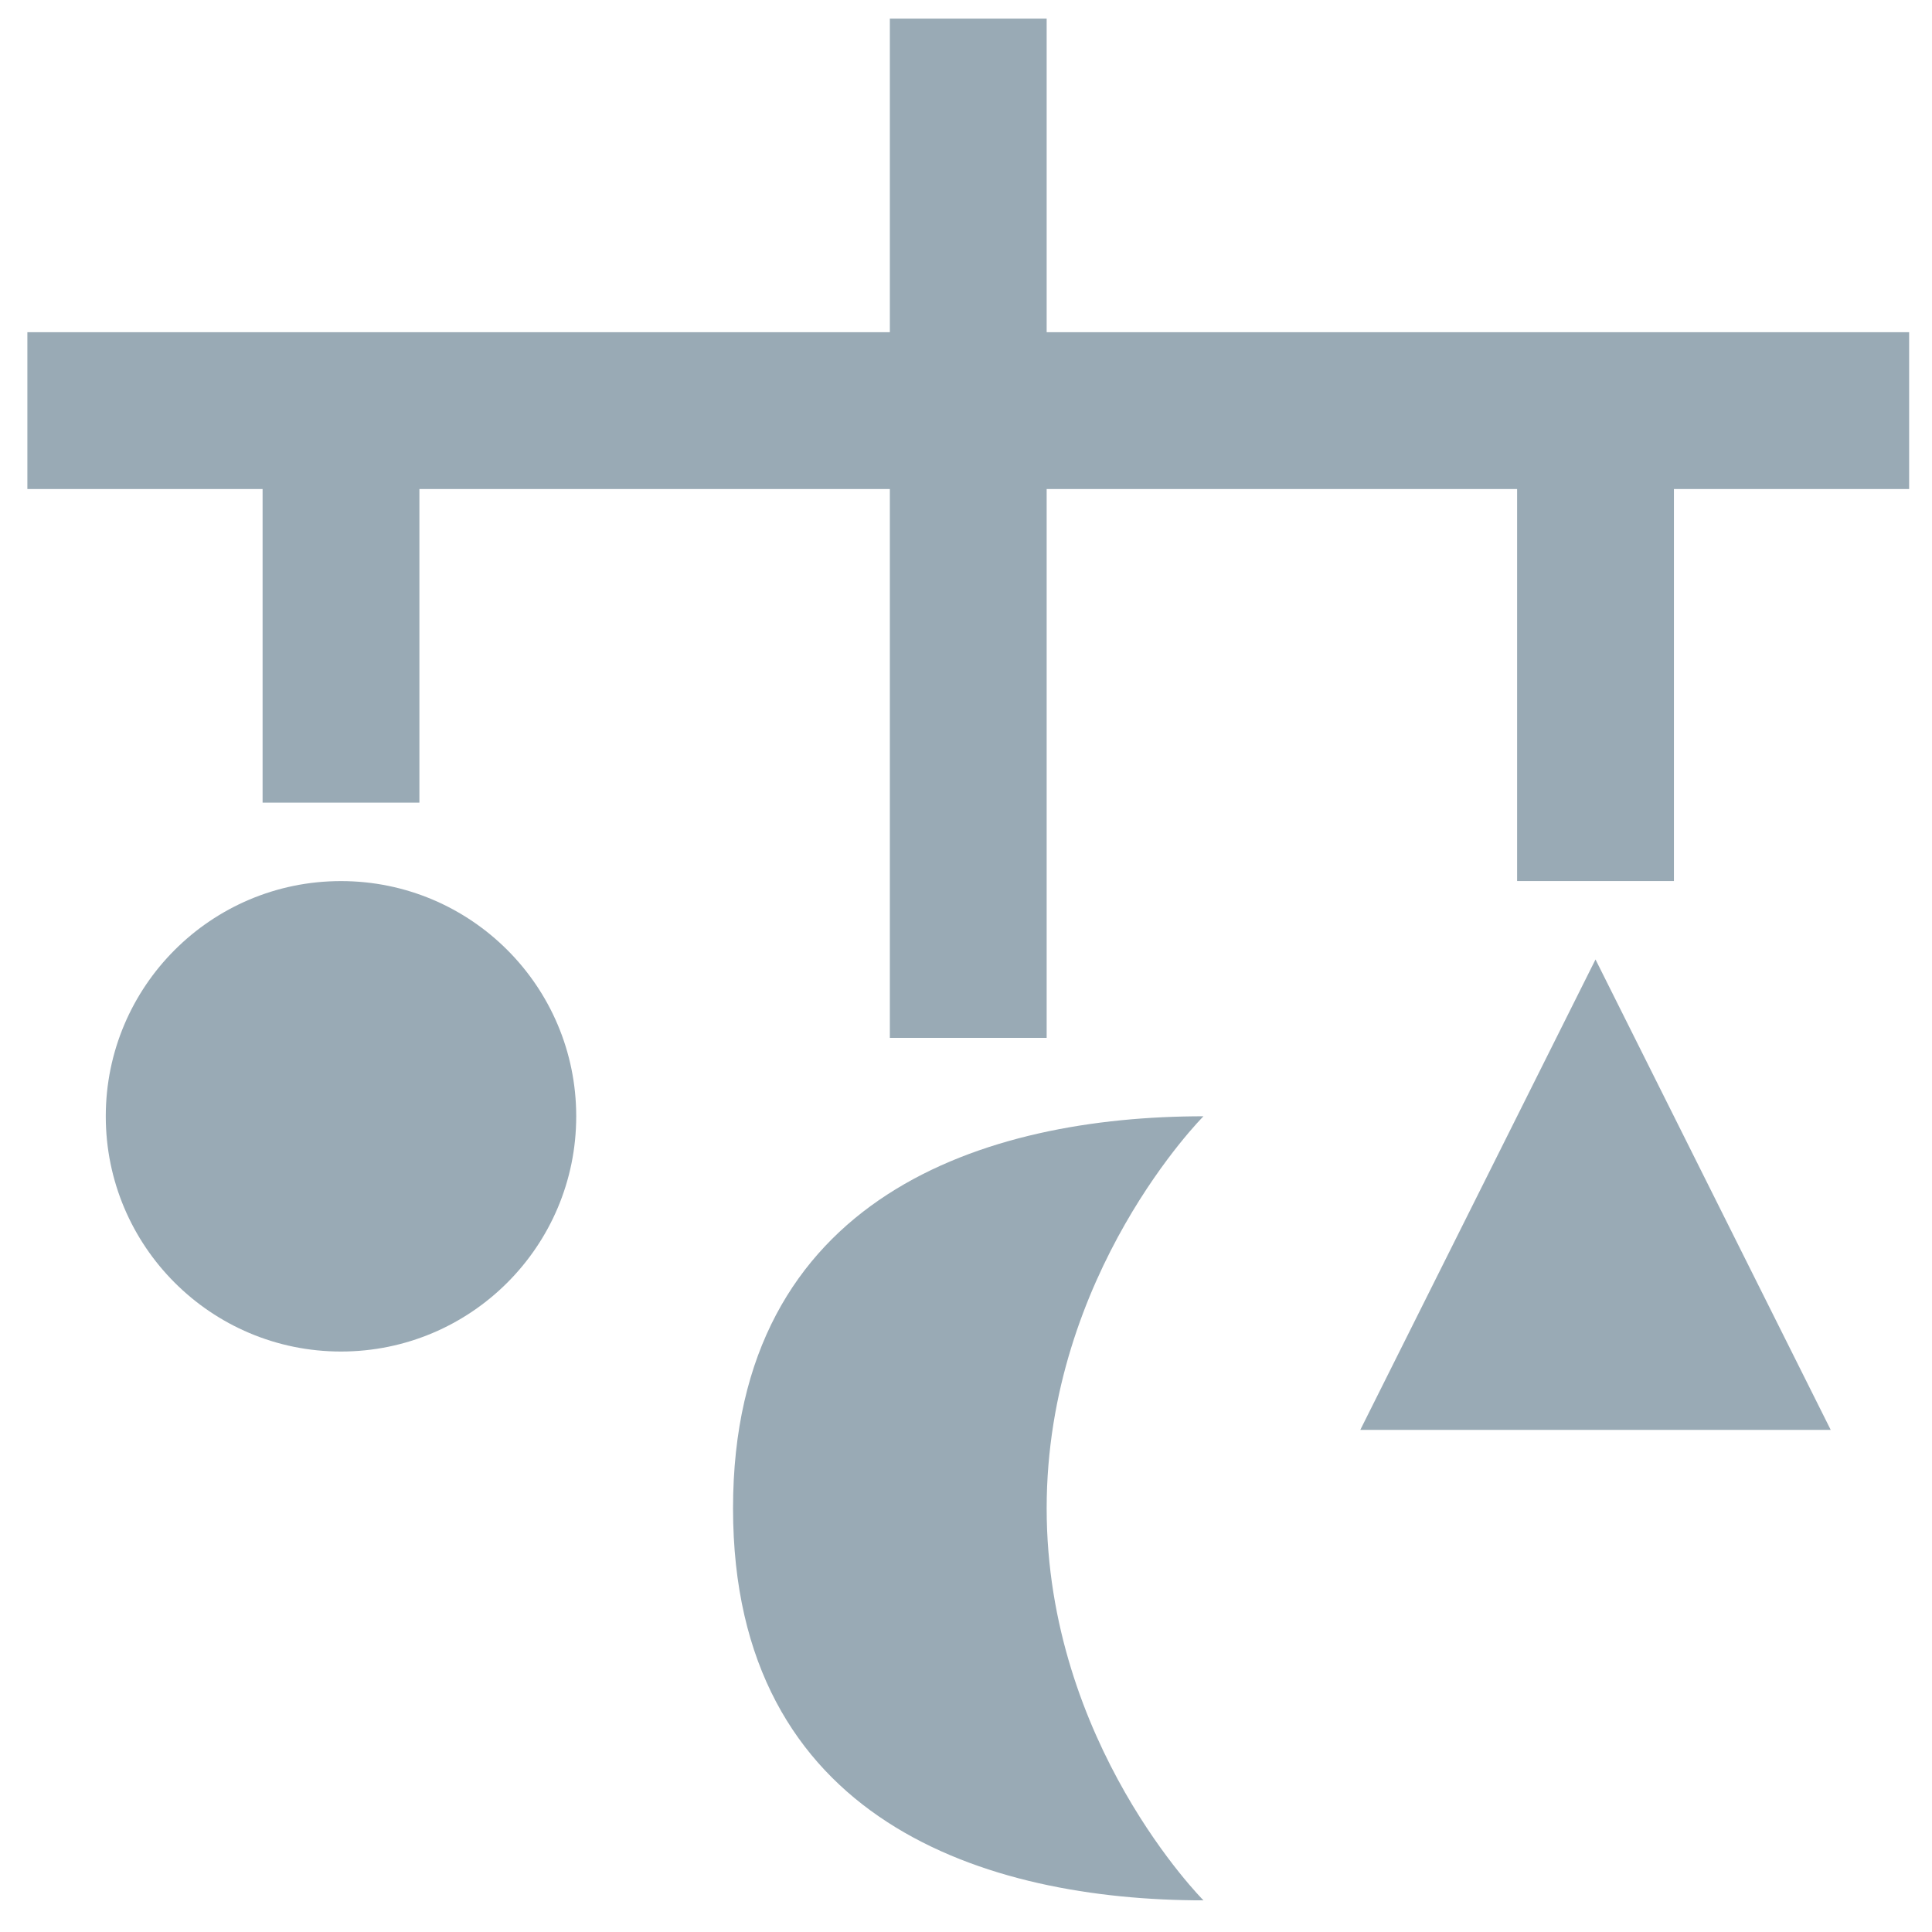<svg width="60" height="60" viewBox="0 0 60 60" fill="none" xmlns="http://www.w3.org/2000/svg">
<g clip-path="url(#clip0_102_6541)">
<path d="M32.505 10.317V0.577H27.635V10.317H0.85V15.187H8.155V24.927H13.025V15.187H27.635V32.232H32.505V15.187H47.115V27.362H51.985V15.187H59.29V10.317H32.505Z" fill="#99AAB5"/>
<path d="M42.245 44.407H56.855L49.55 29.797L42.245 44.407Z" fill="#99AAB5"/>
<path d="M10.59 41.973C14.624 41.973 17.895 38.703 17.895 34.668C17.895 30.634 14.624 27.363 10.59 27.363C6.556 27.363 3.285 30.634 3.285 34.668C3.285 38.703 6.556 41.973 10.59 41.973Z" fill="#99AAB5"/>
<path d="M22.765 46.842C22.765 56.582 30.652 59.017 37.375 59.017C37.375 59.017 32.505 54.147 32.505 46.842C32.505 39.537 37.375 34.667 37.375 34.667C30.652 34.667 22.765 37.102 22.765 46.842Z" fill="#99AAB5"/>
</g>
<defs>
<clipPath id="clip0_102_6541">
<rect width="58.44" height="58.44" fill="white" transform="translate(0.85 0.577)"/>
</clipPath>
</defs>
</svg>
